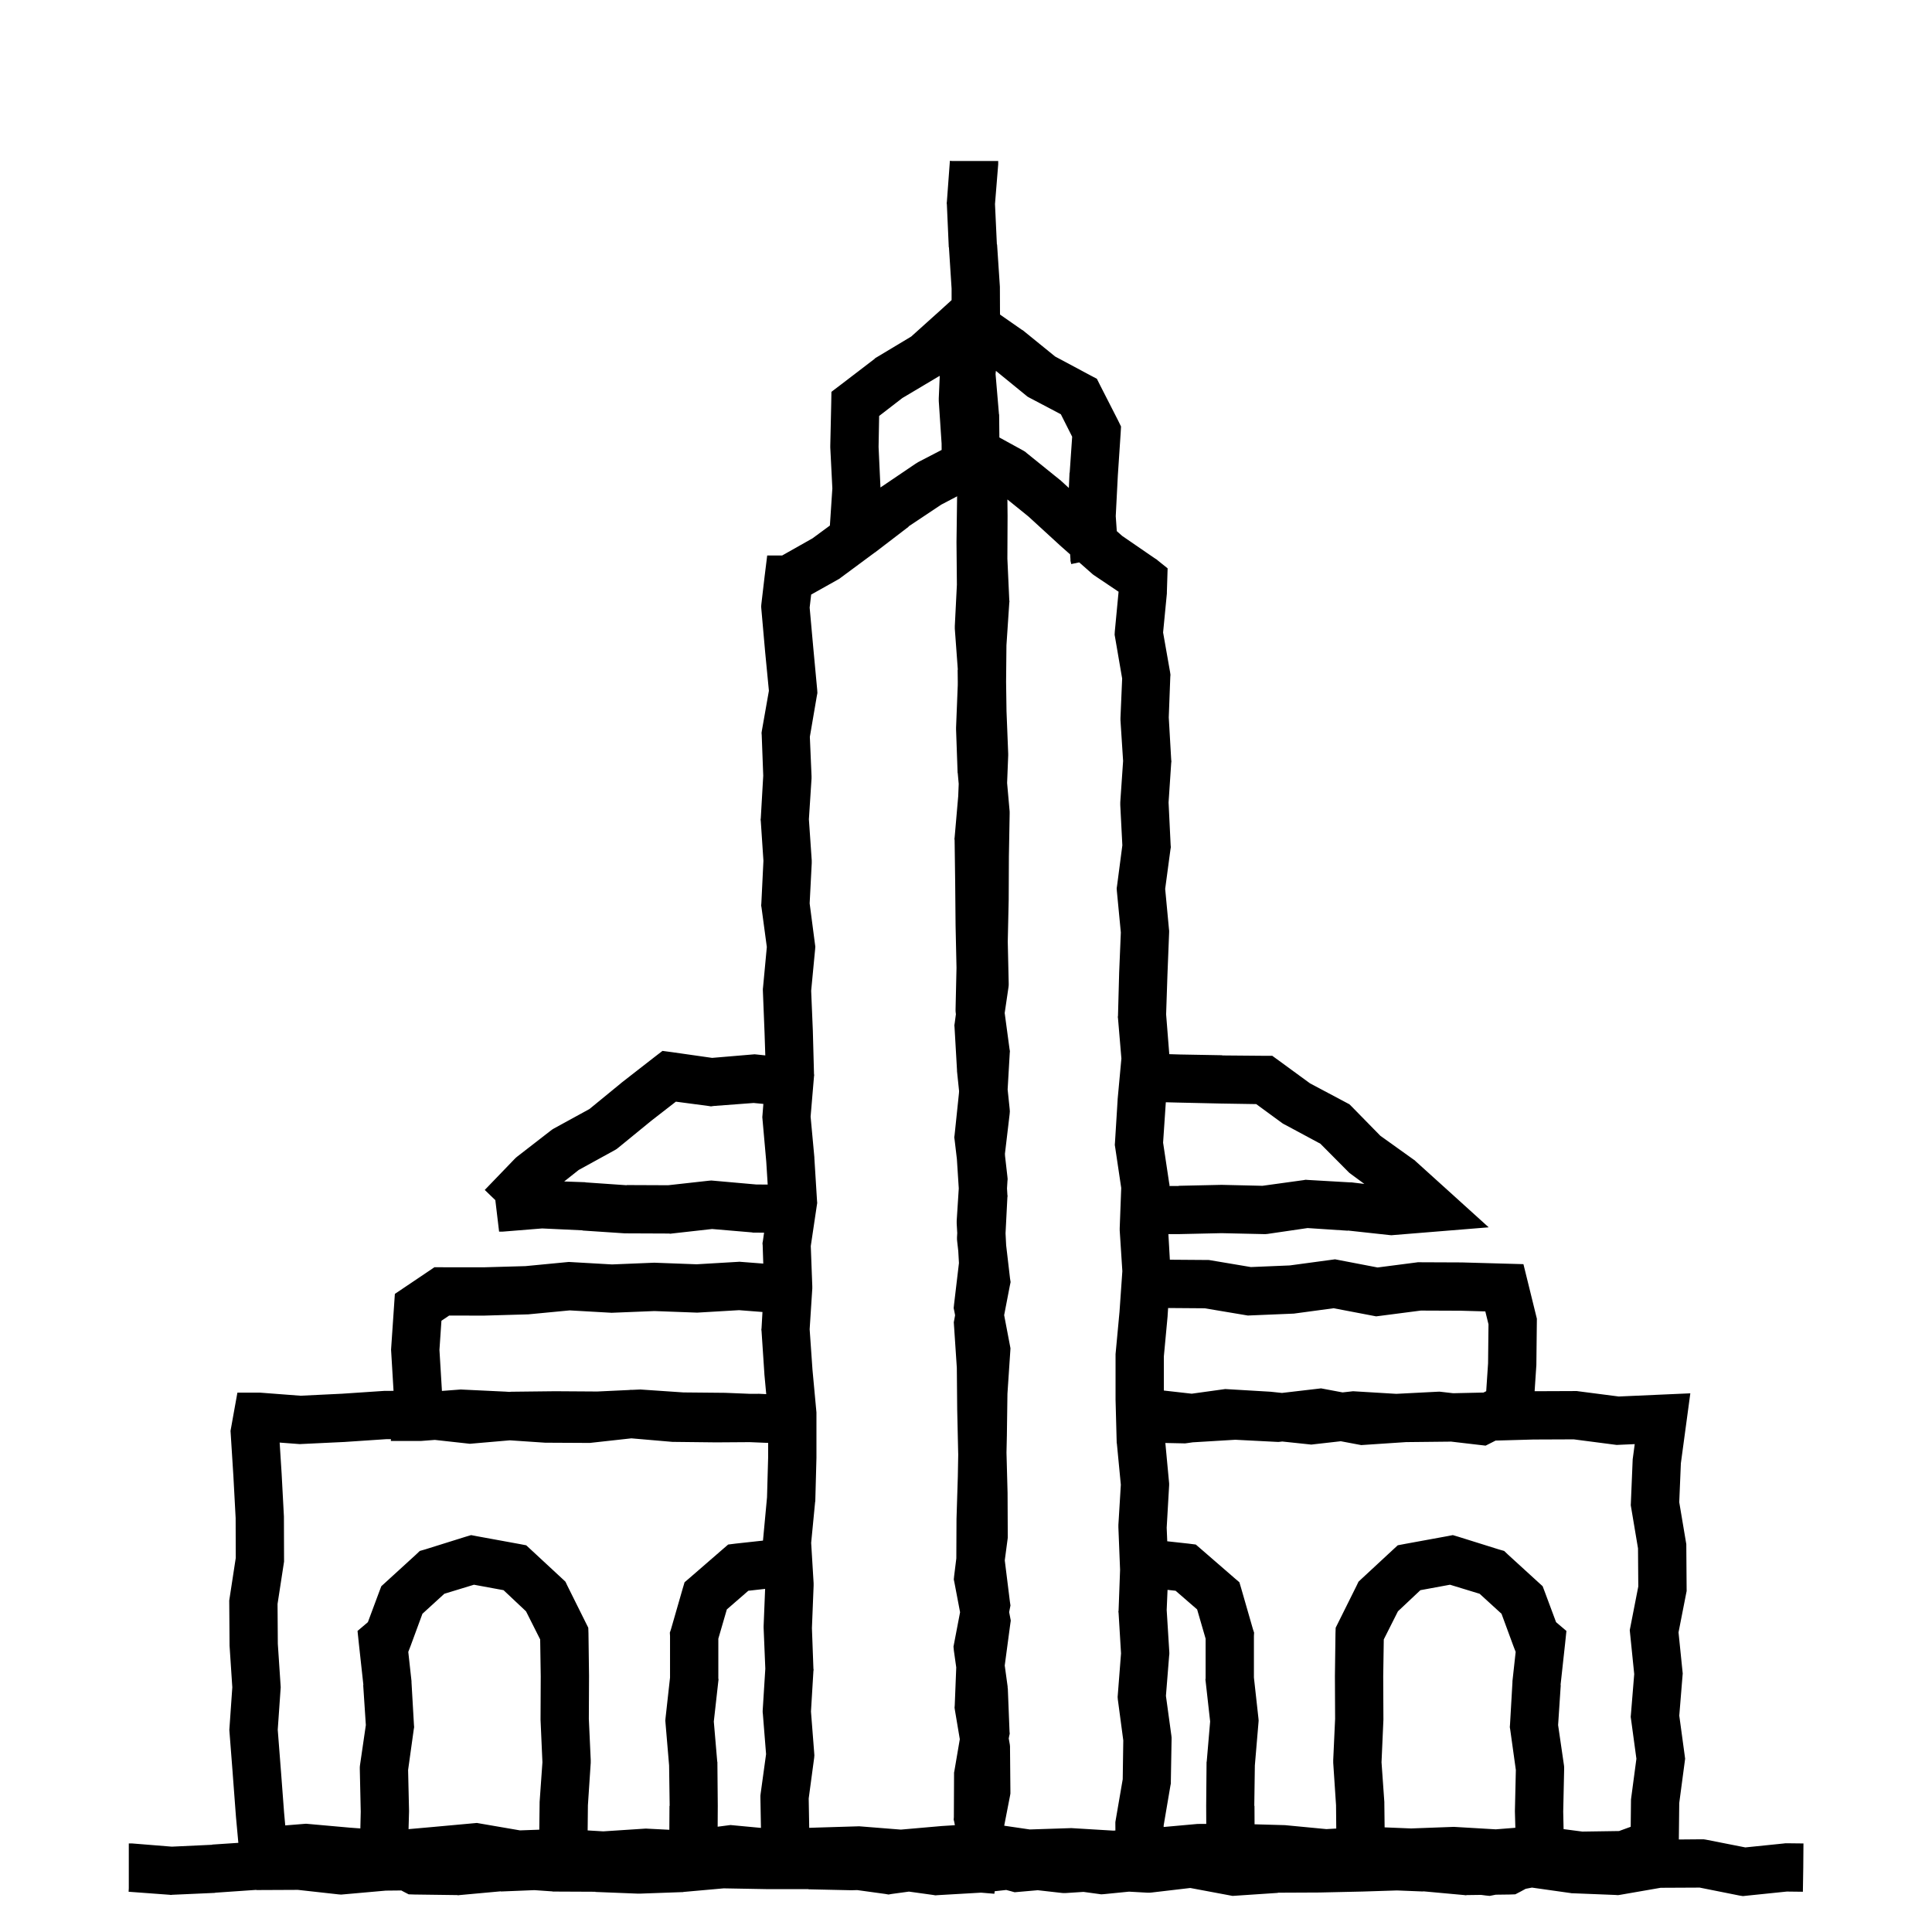 <svg width="120" height="120" viewBox="0 0 120 120" fill="none" xmlns="http://www.w3.org/2000/svg">
<path d="M59.141 10H62V10.211L61.801 12.672L61.918 15.18H61.93L62.105 17.816V17.91L62.112 19.537L63.465 20.48L63.512 20.504L63.559 20.539L65.539 22.145L67.707 23.305L68.129 23.527L68.34 23.949L69.453 26.129L69.629 26.492L69.606 26.902L69.43 29.551L69.301 32.059L69.366 32.99L69.699 33.285L71.762 34.703L71.809 34.727L71.856 34.762L71.938 34.832L72.523 35.301L72.5 36.039L72.477 36.766V36.859L72.242 39.285L72.676 41.746L72.699 41.91L72.688 42.062L72.594 44.559L72.746 47.195L72.758 47.289L72.746 47.383L72.582 49.844L72.711 52.492L72.723 52.621L72.699 52.762L72.371 55.211L72.606 57.707L72.617 57.801V57.906L72.512 60.543L72.43 63.004L72.626 65.476L73.281 65.496L75.918 65.543L75.906 65.555L78.543 65.578H79.023L79.41 65.859L81.367 67.289L83.617 68.484L83.816 68.59L83.981 68.754L85.738 70.547L87.801 72.023L87.871 72.07L87.93 72.129L89.887 73.898L92.465 76.231L89.008 76.512L86.559 76.711L86.418 76.723L86.289 76.711L83.711 76.43V76.441L81.215 76.277L78.731 76.641L78.613 76.652H78.484L75.871 76.594L73.269 76.652H72.571L72.662 78.243L74.971 78.26L75.091 78.261L75.209 78.281L77.693 78.699L80.112 78.598L82.68 78.251L82.922 78.218L83.162 78.264L85.564 78.725L87.968 78.414L88.066 78.4L88.166 78.401L90.807 78.412L90.824 78.413H90.842L93.481 78.487L94.623 78.519L94.897 79.628L95.412 81.721L95.458 81.906L95.456 82.097L95.427 84.736V84.777L95.424 84.819L95.318 86.411L97.834 86.401L97.934 86.4L98.032 86.414L100.544 86.739L103.196 86.621L104.989 86.542L104.749 88.32L104.402 90.887L104.301 93.306L104.719 95.791L104.739 95.909L104.74 96.029L104.759 98.669L104.761 98.82L104.731 98.969L104.256 101.39L104.503 103.808L104.517 103.945L104.505 104.082L104.303 106.56L104.64 109.038L104.666 109.237L104.64 109.438L104.301 111.988L104.276 114.254L105.664 114.242H105.816L105.969 114.266L108.406 114.746L110.809 114.5L110.891 114.488H110.973L112.016 114.5L112.004 116L111.98 117.5L110.984 117.488L108.477 117.746L108.254 117.77L108.031 117.734L105.57 117.242L103.145 117.254L100.648 117.688L100.496 117.711L100.332 117.699L97.695 117.594H97.625L97.555 117.582L95.152 117.242L94.762 117.318L94.434 117.496L94.117 117.66L93.754 117.672L92.902 117.683L92.762 117.711L92.527 117.758L92.293 117.734L91.989 117.695L91.117 117.707L91.035 117.719L90.953 117.707L88.398 117.473L88.387 117.484L86.769 117.419L84.606 117.488H84.594L81.957 117.547H81.934L79.367 117.559L79.379 117.57L76.742 117.746L76.555 117.758L73.93 117.266L71.539 117.547L71.41 117.559H71.281L70.124 117.494L68.574 117.648L68.398 117.66L68.234 117.637L67.297 117.509L66.172 117.582H66.043L65.914 117.57L64.457 117.405L63.277 117.508L63.02 117.531L62.773 117.461L62.498 117.389L61.782 117.468L61.762 117.625L60.957 117.558V117.559H60.887L58.25 117.711L58.098 117.723L57.957 117.699L56.456 117.491L55.387 117.637L55.188 117.672L54.988 117.637L53.245 117.397L52.906 117.406H52.848L50.211 117.348V117.336H47.574L44.949 117.289L42.453 117.512L42.418 117.523H42.371L39.734 117.617H39.617L36.98 117.512V117.5L34.391 117.488H34.344L34.297 117.477L33.191 117.4L31.113 117.484L31.102 117.473L28.547 117.707L28.465 117.719L28.383 117.707L25.746 117.672L25.383 117.66L25.066 117.496L24.926 117.42L23.961 117.43L21.324 117.664L21.184 117.676L21.031 117.664L18.5 117.383L15.922 117.395V117.383L13.379 117.559H13.367L13.355 117.57L10.707 117.688L10.613 117.699L10.531 117.688L7.988 117.5L8 117.277V114.5H8.211L10.672 114.699L13.18 114.582V114.57L14.804 114.462L14.657 112.857L14.655 112.832L14.456 110.192L14.457 110.191L14.252 107.556L14.244 107.446L14.252 107.336L14.429 104.802L14.261 102.259L14.258 102.215V102.171L14.239 99.53L14.238 99.411L14.256 99.293L14.643 96.769L14.636 94.284L14.497 91.695L14.33 89.055L14.318 88.873L14.351 88.694L14.523 87.733L14.746 86.5H16.157L16.214 86.504L18.666 86.691L21.208 86.568V86.569L23.82 86.394L23.866 86.391H23.912L24.443 86.388L24.296 83.931L24.29 83.834L24.296 83.738L24.476 81.098L24.526 80.366L25.135 79.956L26.602 78.968L26.982 78.711L27.441 78.712L30.07 78.714L32.636 78.641L35.217 78.393L35.331 78.382L35.446 78.389L38.014 78.536L40.579 78.431L40.638 78.429L40.696 78.431L43.268 78.527L45.832 78.376L45.935 78.369L46.037 78.378L47.408 78.484L47.371 77.348L47.359 77.219L47.383 77.09L47.458 76.564L46.82 76.559H46.762L46.715 76.547L44.23 76.336L41.723 76.617L41.641 76.629L41.547 76.617L38.91 76.606H38.816L36.18 76.43V76.418L33.672 76.301L31.211 76.5H31L30.766 74.543L30.109 73.91L31.949 72L32.031 71.918L32.113 71.848L34.199 70.231L34.293 70.16L34.387 70.102L36.613 68.883L38.559 67.289L38.582 67.266L40.645 65.66L41.148 65.273L41.77 65.356L44.23 65.707L46.727 65.496L46.867 65.484L46.996 65.496L47.534 65.553L47.488 64.152L47.383 61.516V61.422L47.395 61.316L47.629 58.82L47.301 56.383L47.277 56.242L47.289 56.102L47.418 53.465L47.254 51.004L47.242 50.91L47.254 50.816L47.406 48.18L47.312 45.672L47.301 45.52L47.324 45.367L47.758 42.906L47.523 40.48L47.289 37.832L47.277 37.68L47.289 37.527L47.488 35.828L47.652 34.504H48.578L50.465 33.438L51.546 32.643L51.699 30.336L51.57 27.793V27.688L51.629 25.051L51.641 24.336L52.215 23.902L54.312 22.297L54.371 22.238L54.453 22.191L56.598 20.902L58.461 19.227L59.105 18.641V17.922L58.941 15.379V15.367L58.93 15.355L58.812 12.707L58.801 12.613L58.812 12.531L59 9.988L59.141 10ZM95.241 89.411L92.894 89.477L92.679 89.587L92.275 89.791L91.826 89.739L90.121 89.54L89.953 89.544H89.936L87.324 89.572L84.739 89.744L84.55 89.757L84.362 89.722L83.279 89.518L81.608 89.707L81.446 89.726L81.283 89.708L79.641 89.535L79.533 89.548L79.409 89.562L79.283 89.557L76.725 89.426L74.17 89.58L74.092 89.584L73.727 89.636L73.608 89.652L73.488 89.649L72.382 89.626L72.606 92.019L72.617 92.137V92.254L72.465 94.891L72.5 95.732L73.805 95.875L74.273 95.934L74.625 96.238L76.652 97.996L76.981 98.277L77.109 98.711L77.824 101.195L77.894 101.406L77.883 101.617V104.195L78.164 106.727L78.176 106.867L78.164 107.02L77.941 109.656L77.906 112.164H77.918L77.923 113.31L79.763 113.362L79.812 113.363L79.863 113.368L82.385 113.609L82.997 113.574L82.984 112.129L82.809 109.492V109.316L82.926 106.762L82.914 104.113V104.09L82.949 101.441L82.961 101.102L83.113 100.797L84.262 98.488L84.379 98.242L84.578 98.055L86.5 96.273L86.816 95.981L87.25 95.898L89.875 95.418L90.238 95.348L90.59 95.453L93.098 96.238L93.426 96.332L93.672 96.566L95.559 98.289L95.816 98.523L95.945 98.863L96.648 100.75L96.684 100.785L97.293 101.301L97.211 102.086L96.93 104.652L96.941 104.664L96.777 107.148L97.141 109.645L97.152 109.762V109.879L97.094 112.527L97.117 113.61L98.284 113.763L100.562 113.729L101.286 113.465L101.303 111.864L101.304 111.773L101.315 111.683L101.64 109.24L101.309 106.802L101.286 106.641L101.3 106.478L101.504 103.979L101.249 101.473L101.227 101.25L101.27 101.031L101.757 98.54L101.74 96.172L101.316 93.648L101.29 93.494L101.297 93.337L101.407 90.697L101.41 90.628L101.42 90.56L101.536 89.697L100.546 89.741L100.416 89.747L100.287 89.731L97.748 89.401L95.241 89.411ZM36.725 89.613L36.639 89.623H36.553L33.912 89.609H33.866L33.82 89.606L31.669 89.461L29.328 89.663L29.182 89.676L29.035 89.659L27.008 89.435L26.214 89.496L26.157 89.5H24.276L24.282 89.388L23.98 89.39L21.38 89.564L21.366 89.564L21.352 89.565L18.712 89.691L18.619 89.696L18.526 89.689L17.37 89.601L17.491 91.505L17.492 91.513V91.52L17.633 94.16L17.635 94.198V94.235L17.643 96.875L17.644 96.992L17.626 97.107L17.239 99.627L17.256 102.101L17.429 104.701L17.435 104.803L17.428 104.904L17.251 107.435L17.447 109.964L17.448 109.968L17.645 112.583L17.717 113.38L18.879 113.286L19.006 113.276L19.133 113.287L21.752 113.521H21.753L22.382 113.567L22.406 112.527L22.348 109.879V109.762L22.359 109.645L22.723 107.148L22.559 104.664L22.57 104.652L22.289 102.086L22.207 101.301L22.816 100.785L22.852 100.75L23.555 98.863L23.684 98.523L23.941 98.289L25.828 96.566L26.074 96.332L26.402 96.238L28.91 95.453L29.262 95.348L29.625 95.418L32.25 95.898L32.684 95.981L33 96.273L34.922 98.055L35.121 98.242L35.238 98.488L36.387 100.797L36.539 101.102L36.551 101.441L36.586 104.09V104.113L36.574 106.762L36.691 109.316V109.492L36.516 112.129L36.5 113.691L37.47 113.749L40.022 113.582L40.109 113.576L40.197 113.581L41.574 113.651L41.582 112.164H41.594L41.559 109.656L41.336 107.02L41.324 106.867L41.336 106.727L41.617 104.195V101.617L41.605 101.406L41.676 101.195L42.391 98.711L42.52 98.277L42.848 97.996L44.875 96.238L45.227 95.934L45.695 95.875L47.389 95.69L47.395 95.641L47.641 93.004L47.711 90.508V89.618L47.678 89.62L47.618 89.618L46.565 89.574L44.489 89.588H44.463L41.823 89.558H41.768L41.712 89.553L39.216 89.338L36.725 89.613ZM62.582 32.043V32.066L62.57 34.703L62.688 37.27L62.699 37.352L62.688 37.445L62.512 40.082L62.49 42.351L62.516 44.172L62.621 46.809V46.926L62.553 48.631L62.711 50.406V50.559L62.664 53.207L62.652 55.832V55.855L62.594 58.492L62.652 61.07V61.188L62.641 61.305L62.403 62.921L62.703 65.148L62.727 65.289L62.715 65.441L62.586 67.669L62.711 68.863L62.723 69.027L62.711 69.191L62.418 71.664L62.426 71.807L62.574 73.106L62.586 73.234L62.574 73.363L62.547 73.817L62.57 74.207L62.582 74.289L62.57 74.371L62.456 76.601L62.494 77.348L62.734 79.398L62.77 79.633L62.723 79.856L62.37 81.686L62.727 83.559L62.762 83.746L62.75 83.934L62.574 86.57L62.539 89.125V89.148L62.515 90.225L62.582 92.734V92.769L62.594 95.406V95.512L62.582 95.606L62.41 96.903V96.93L62.727 99.484L62.762 99.719L62.715 99.953L62.68 100.133L62.734 100.41L62.781 100.656L62.746 100.902L62.406 103.446L62.586 104.758V104.816L62.598 104.887L62.703 107.535L62.715 107.688L62.68 107.84L62.655 107.979L62.723 108.367L62.734 108.484V108.602L62.758 111.25V111.402L62.734 111.543L62.376 113.382L62.379 113.399L63.961 113.631L66.471 113.549L66.54 113.546L66.61 113.551L69.155 113.704L69.28 113.695L69.277 113.301V113.172L69.301 113.031L69.734 110.512L69.769 108.098L69.43 105.555L69.418 105.402L69.43 105.25L69.629 102.695L69.477 100.176L69.465 100.105L69.477 100.035L69.57 97.504L69.465 94.867V94.715L69.617 92.219L69.371 89.664L69.359 89.617V89.57L69.289 86.934V84.109L69.535 81.473L69.711 78.953L69.547 76.422V76.281L69.641 73.785L69.266 71.266L69.242 71.113L69.254 70.949L69.418 68.312V68.277L69.652 65.746L69.441 63.25L69.43 63.168L69.441 63.086L69.512 60.438V60.426L69.617 57.918L69.371 55.352L69.359 55.176L69.383 55.012L69.711 52.504L69.582 50.008V49.832L69.758 47.266L69.594 44.734V44.594L69.699 42.145L69.266 39.625L69.231 39.426L69.242 39.227L69.477 36.754L67.977 35.746L67.894 35.688L67.824 35.629L67.033 34.931L66.535 35.035L66.512 34.93L66.488 34.836V34.73L66.467 34.433L65.844 33.883L65.82 33.859L63.875 32.078L62.572 31.023L62.582 32.043ZM27.598 98.992L26.238 100.234L25.5 102.238L25.359 102.602L25.559 104.418V104.488L25.711 107.125L25.723 107.277L25.699 107.418L25.348 109.938L25.406 112.457V112.527L25.376 113.611L26.783 113.486L29.424 113.245L29.62 113.227L29.814 113.261L32.297 113.688L33.496 113.645L33.516 112.012V111.93L33.691 109.457L33.574 106.82V106.738L33.586 104.125L33.551 101.828L32.672 100.082L31.277 98.769L29.438 98.43L27.598 98.992ZM58.469 31.34L56.43 32.699L56.441 32.711L54.344 34.316L54.32 34.328L52.199 35.898L52.117 35.957L52.035 36.004L50.383 36.93L50.289 37.738L50.512 40.211L50.758 42.848L50.77 43.047L50.734 43.234L50.301 45.766L50.406 48.203V48.355L50.242 50.887L50.418 53.441V53.617L50.289 56.113L50.617 58.621L50.641 58.797L50.629 58.961L50.383 61.539L50.488 64.047V64.059L50.559 66.695L50.57 66.777L50.559 66.859L50.348 69.356L50.582 71.887V71.934L50.746 74.57L50.758 74.723L50.734 74.875L50.359 77.394L50.453 79.891V80.031L50.289 82.562L50.465 85.082L50.711 87.731V90.543L50.641 93.18V93.238L50.629 93.285L50.383 95.828L50.535 98.336V98.488L50.43 101.125L50.523 103.645L50.535 103.715L50.523 103.785L50.371 106.305L50.57 108.859L50.582 109.023L50.57 109.176L50.23 111.707L50.262 113.53L50.624 113.518L50.635 113.517L53.274 113.437L53.356 113.434L53.438 113.44L55.953 113.64L58.469 113.42L58.487 113.418L58.507 113.417L59.309 113.366L59.27 113.16L59.234 113.02L59.246 112.867L59.258 110.219V110.102L59.281 109.984L59.615 108.024L59.312 106.223L59.289 106.07L59.301 105.918L59.394 103.566L59.246 102.52L59.223 102.273L59.27 102.027L59.632 100.139L59.289 98.336L59.242 98.102L59.266 97.867L59.399 96.791L59.41 94.387V94.352L59.492 91.715L59.517 90.337L59.512 90.18V90.168L59.453 87.531V87.519L59.43 84.953L59.254 82.316L59.242 82.129L59.277 81.941L59.322 81.693L59.281 81.473L59.234 81.25L59.258 81.016L59.562 78.449L59.52 77.707L59.453 77.113L59.441 76.984V76.856L59.456 76.587L59.422 75.988V75.824L59.551 73.815L59.434 71.99L59.293 70.797L59.27 70.644L59.293 70.481L59.562 67.902L59.57 67.769L59.441 66.531V66.461L59.289 63.824L59.277 63.684L59.301 63.531L59.373 62.991L59.363 62.922L59.352 62.805V62.688L59.41 60.109L59.352 57.461V57.438L59.328 54.824L59.293 52.176L59.281 52.105L59.293 52.023L59.516 49.457L59.547 48.69L59.488 48.027L59.477 47.992V47.957L59.383 45.309V45.191L59.488 42.555L59.489 42.34L59.48 41.605L59.492 41.594L59.305 39.051V38.887L59.434 36.32L59.41 33.684V33.66L59.445 31.012V30.906L59.452 30.826L58.469 31.34ZM88.223 98.769L86.828 100.082L85.949 101.828L85.914 104.125L85.926 106.738V106.82L85.809 109.457L85.984 111.93V112.012L86.001 113.501L87.644 113.568L90.224 113.473L90.296 113.47L90.368 113.474L92.904 113.623L94.121 113.527L94.094 112.527V112.457L94.152 109.938L93.801 107.418L93.777 107.277L93.789 107.125L93.941 104.488V104.418L94.141 102.602L94 102.238L93.262 100.234L91.902 98.992L90.062 98.43L88.223 98.769ZM46.48 98.805L45.145 99.965L44.617 101.781V104.242L44.629 104.324L44.617 104.418L44.336 106.926L44.547 109.398L44.559 109.457V109.516L44.582 112.152V112.176L44.575 113.46L45.203 113.378L45.372 113.356L45.541 113.372L47.264 113.534L47.23 111.648V111.531L47.242 111.426L47.582 108.953L47.383 106.457L47.371 106.352V106.258L47.535 103.645L47.43 101.113V100.996L47.523 98.689L46.48 98.805ZM72.465 100L72.629 102.637V102.742L72.617 102.848L72.418 105.332L72.758 107.816L72.769 107.922V108.027L72.723 110.664V110.781L72.699 110.898L72.277 113.383V113.478L74.305 113.295L74.372 113.289L74.439 113.288L74.923 113.287L74.918 112.176V112.152L74.941 109.516V109.457L74.953 109.398L75.164 106.926L74.883 104.418L74.871 104.324L74.883 104.242V101.781L74.356 99.965L73.019 98.805L72.518 98.749L72.465 100ZM43.368 81.526L43.296 81.53L43.224 81.527L40.645 81.432L38.062 81.536L37.987 81.539L37.914 81.535L35.385 81.391L32.863 81.632L32.812 81.637L32.763 81.638L30.123 81.713L30.101 81.714H30.079L27.896 81.713L27.418 82.035L27.295 83.845L27.449 86.39V86.393L28.526 86.311L28.619 86.304L28.712 86.309L31.352 86.435L31.366 86.436L31.38 86.436L31.637 86.453L31.712 86.447L31.768 86.442H31.823L34.463 86.412H34.489L37.096 86.429L39.074 86.336L39.182 86.324L39.234 86.328L39.69 86.308L39.776 86.304L39.862 86.31L42.449 86.486L45.055 86.511L45.102 86.513L46.613 86.574L47.11 86.571H47.15L47.19 86.573L47.592 86.592L47.477 85.352V85.328L47.301 82.68L47.289 82.586L47.301 82.492L47.358 81.49L45.904 81.377L43.368 81.526ZM72.523 81.707V81.742L72.289 84.25V86.369L74.02 86.565L75.953 86.297L76.101 86.276L76.249 86.285L78.889 86.441L78.923 86.443L78.957 86.447L79.625 86.518L81.826 86.261L82.053 86.234L82.277 86.276L83.389 86.485L83.911 86.427L84.04 86.412L84.17 86.42L86.725 86.574L89.283 86.443L89.409 86.438L89.533 86.452L90.259 86.536L92.143 86.494L92.311 86.409L92.427 84.676L92.453 82.256L92.256 81.454L90.758 81.412L88.251 81.402L85.713 81.731L85.474 81.761L85.238 81.716L82.836 81.257L80.44 81.58L80.372 81.59L80.303 81.593L77.663 81.703L77.506 81.71L77.352 81.684L74.827 81.26L72.554 81.243L72.523 81.707ZM72.406 68.535L72.242 70.973L72.617 73.469L72.641 73.598L72.635 73.664H73.211V73.652L75.848 73.594H75.906L78.414 73.652L80.957 73.301L81.098 73.277L81.25 73.289L83.887 73.441H83.957L84.742 73.535L83.898 72.914L83.805 72.844L83.711 72.75L82.012 71.039L79.832 69.867L79.738 69.82L79.644 69.762L78.027 68.578L75.871 68.543H75.848L73.211 68.484H73.199L72.412 68.463L72.406 68.535ZM40.457 69.609L38.406 71.285L38.301 71.367L38.184 71.438L35.945 72.668L35.043 73.383L36.355 73.43L36.367 73.441H36.379L38.922 73.617V73.606L41.5 73.617L44.031 73.336L44.184 73.324L44.324 73.336L46.961 73.57L47.683 73.576L47.594 72.156L47.359 69.508L47.348 69.391L47.359 69.262L47.414 68.566L46.809 68.508L44.324 68.695L44.16 68.719L44.008 68.695L41.98 68.426L40.457 69.609ZM61.836 23.23L62.047 25.715L62.059 25.762V25.82L62.073 27.172L63.559 27.988L63.676 28.059L63.77 28.141L65.832 29.805L65.867 29.828L65.902 29.863L66.388 30.308L66.43 29.375L66.441 29.352L66.594 27.125L65.891 25.73L63.957 24.711L63.828 24.641L63.711 24.547L61.857 23.035L61.836 23.23ZM58.273 23.398L56.047 24.723L54.605 25.836L54.57 27.758L54.687 30.277L54.695 30.273L56.875 28.797L56.957 28.75L57.027 28.703L58.487 27.946L58.484 27.547L58.309 24.91V24.734L58.37 23.345L58.273 23.398Z" fill="black"/>
</svg>

